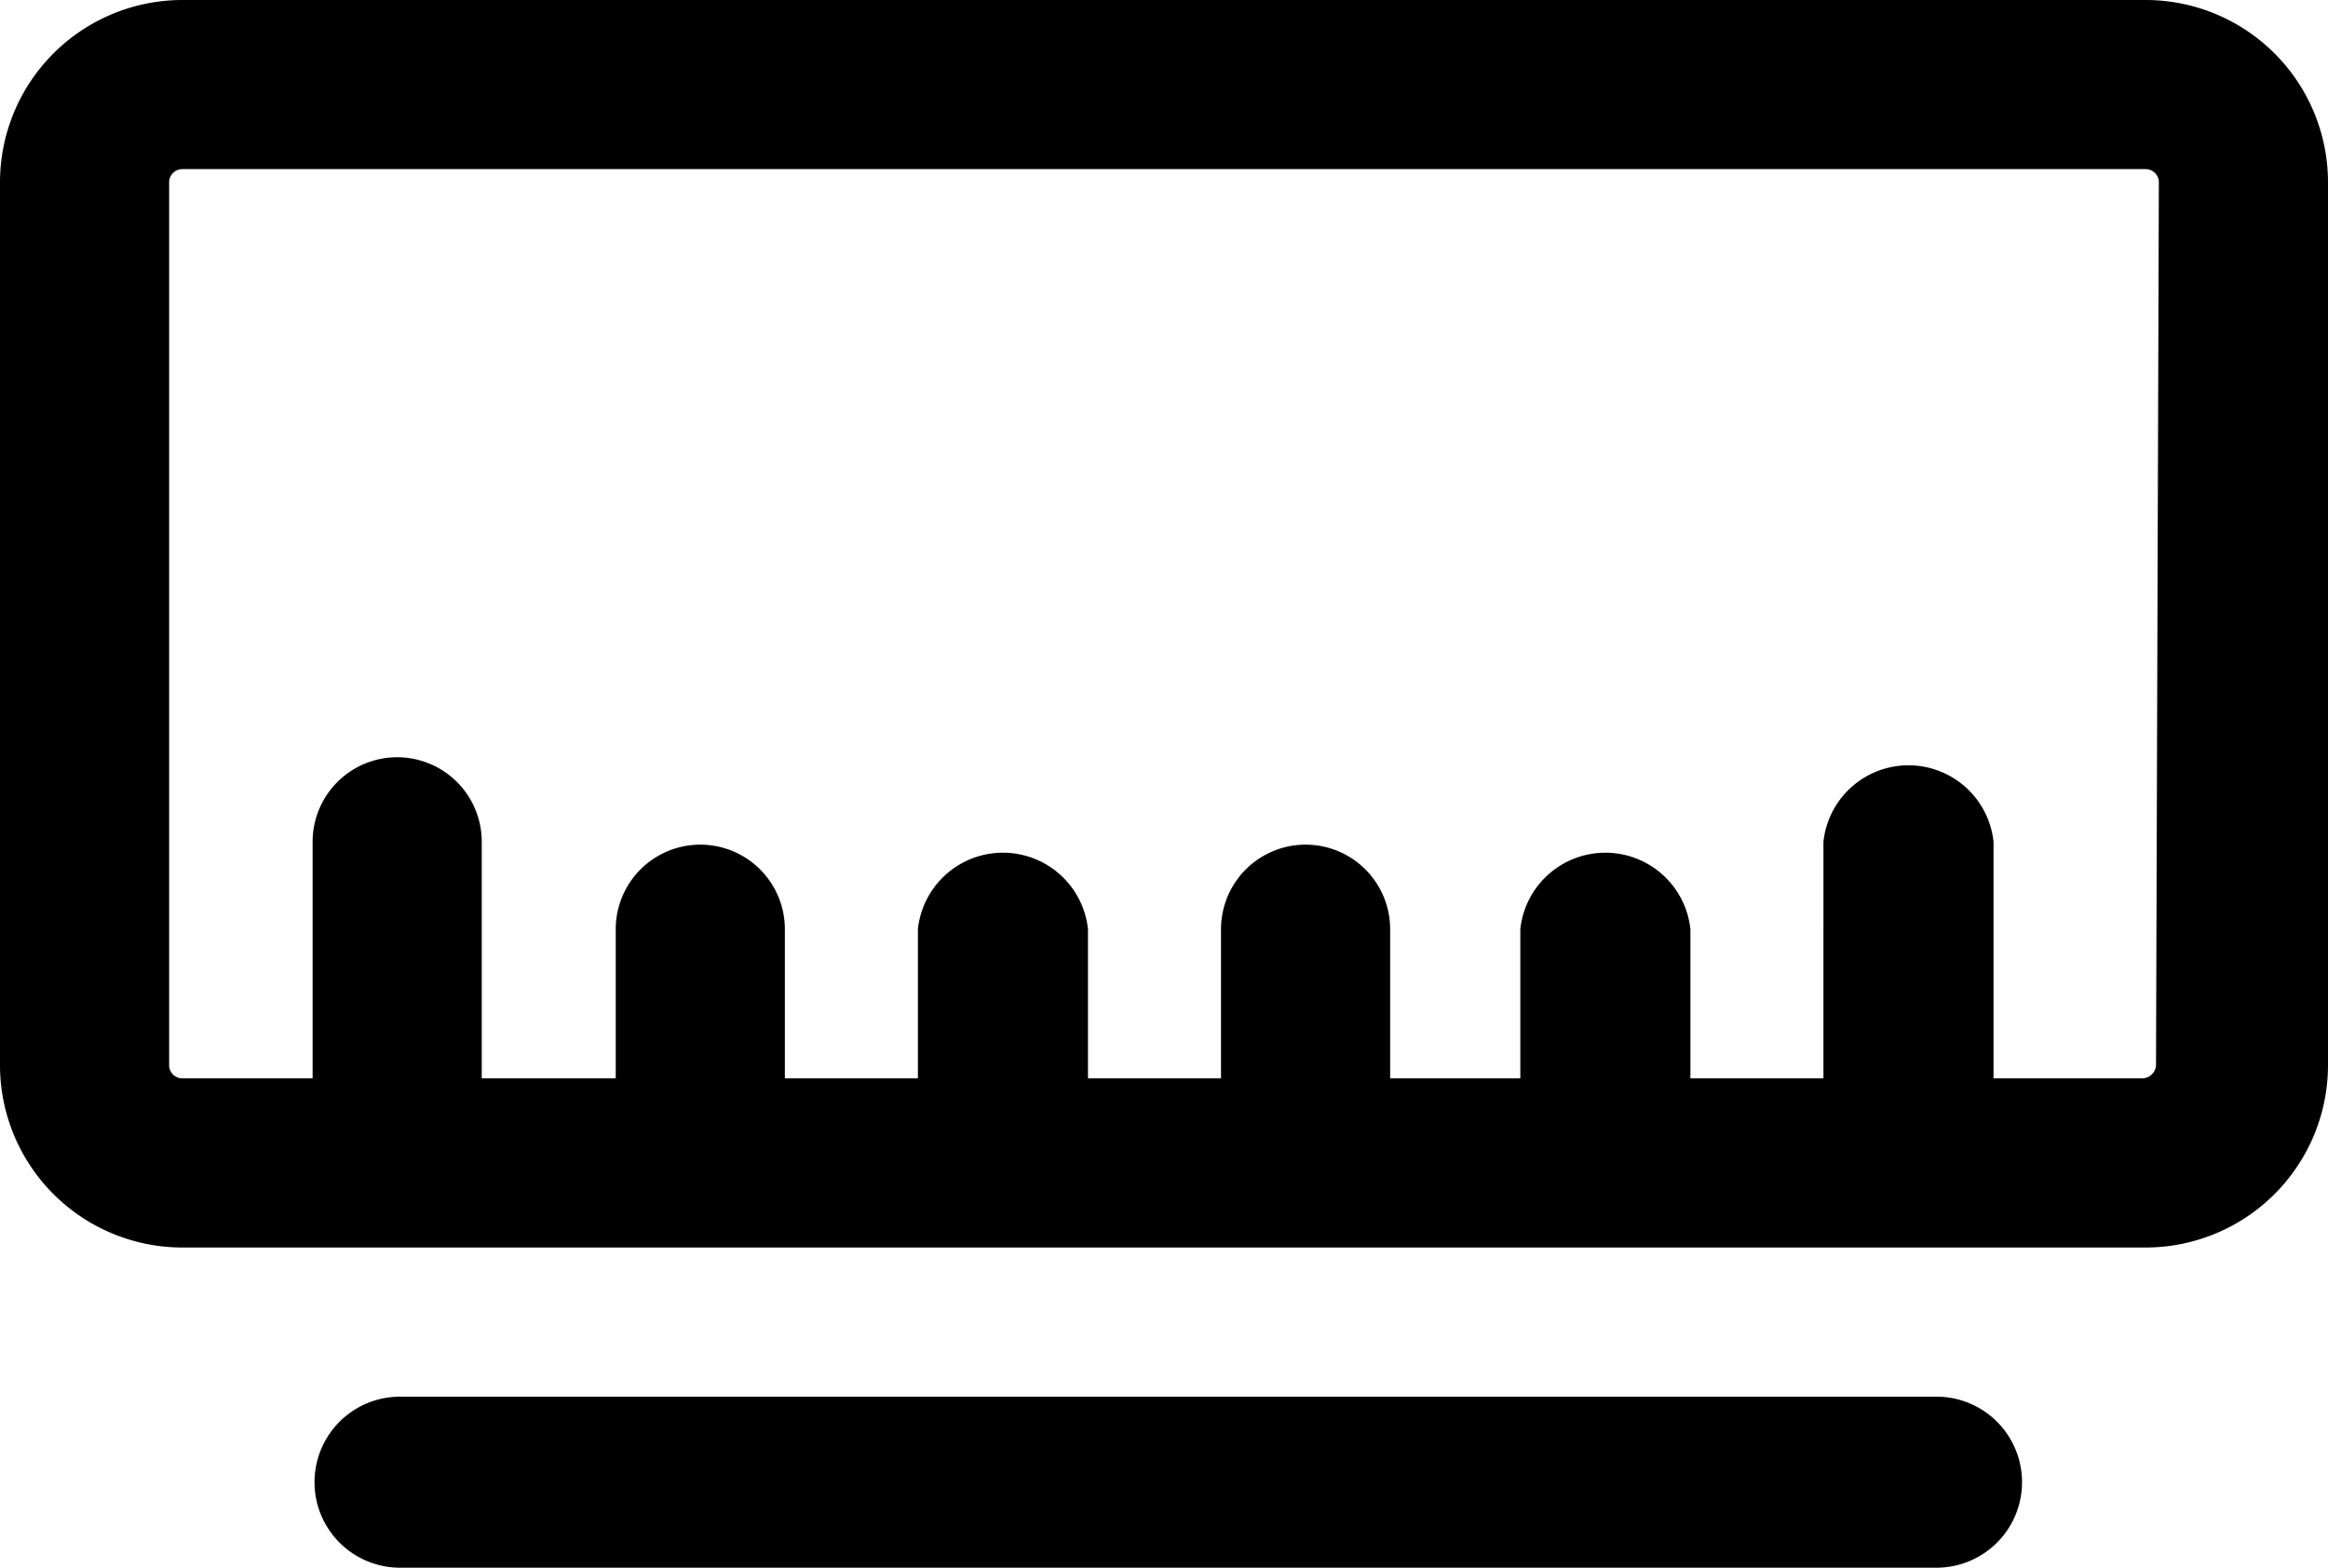 <svg xmlns="http://www.w3.org/2000/svg" viewBox="0 0 24.5 16.5"><title>standard_services</title><g id="图层_2" data-name="图层 2"><g id="应用"><g id="standard_services"><path d="M22.72,1.91a.14.14,0,0,0-.14-.13H1.92a.14.14,0,0,0-.14.13v9.31a.14.14,0,0,0,.14.13H3.29V8.86a.89.89,0,0,1,1.78,0v2.49H6.48V9.78a.89.89,0,0,1,1.78,0v1.57h1.4V9.78a.9.9,0,0,1,1.79,0v1.57h1.4V9.78a.89.89,0,0,1,1.78,0v1.57H16V9.78a.9.9,0,0,1,1.79,0v1.57h1.4V8.86a.9.9,0,0,1,1.79,0v2.49h1.57a.15.15,0,0,0,.14-.13ZM22.58,0A1.92,1.92,0,0,1,24.5,1.91v9.31a1.92,1.92,0,0,1-1.92,1.91H1.92A1.92,1.92,0,0,1,0,11.22V1.91A1.92,1.92,0,0,1,1.92,0Z"/><path d="M20.38,14.7a.9.9,0,0,1,0,1.8H4.21a.9.9,0,0,1,0-1.8Z"/></g></g></g></svg>